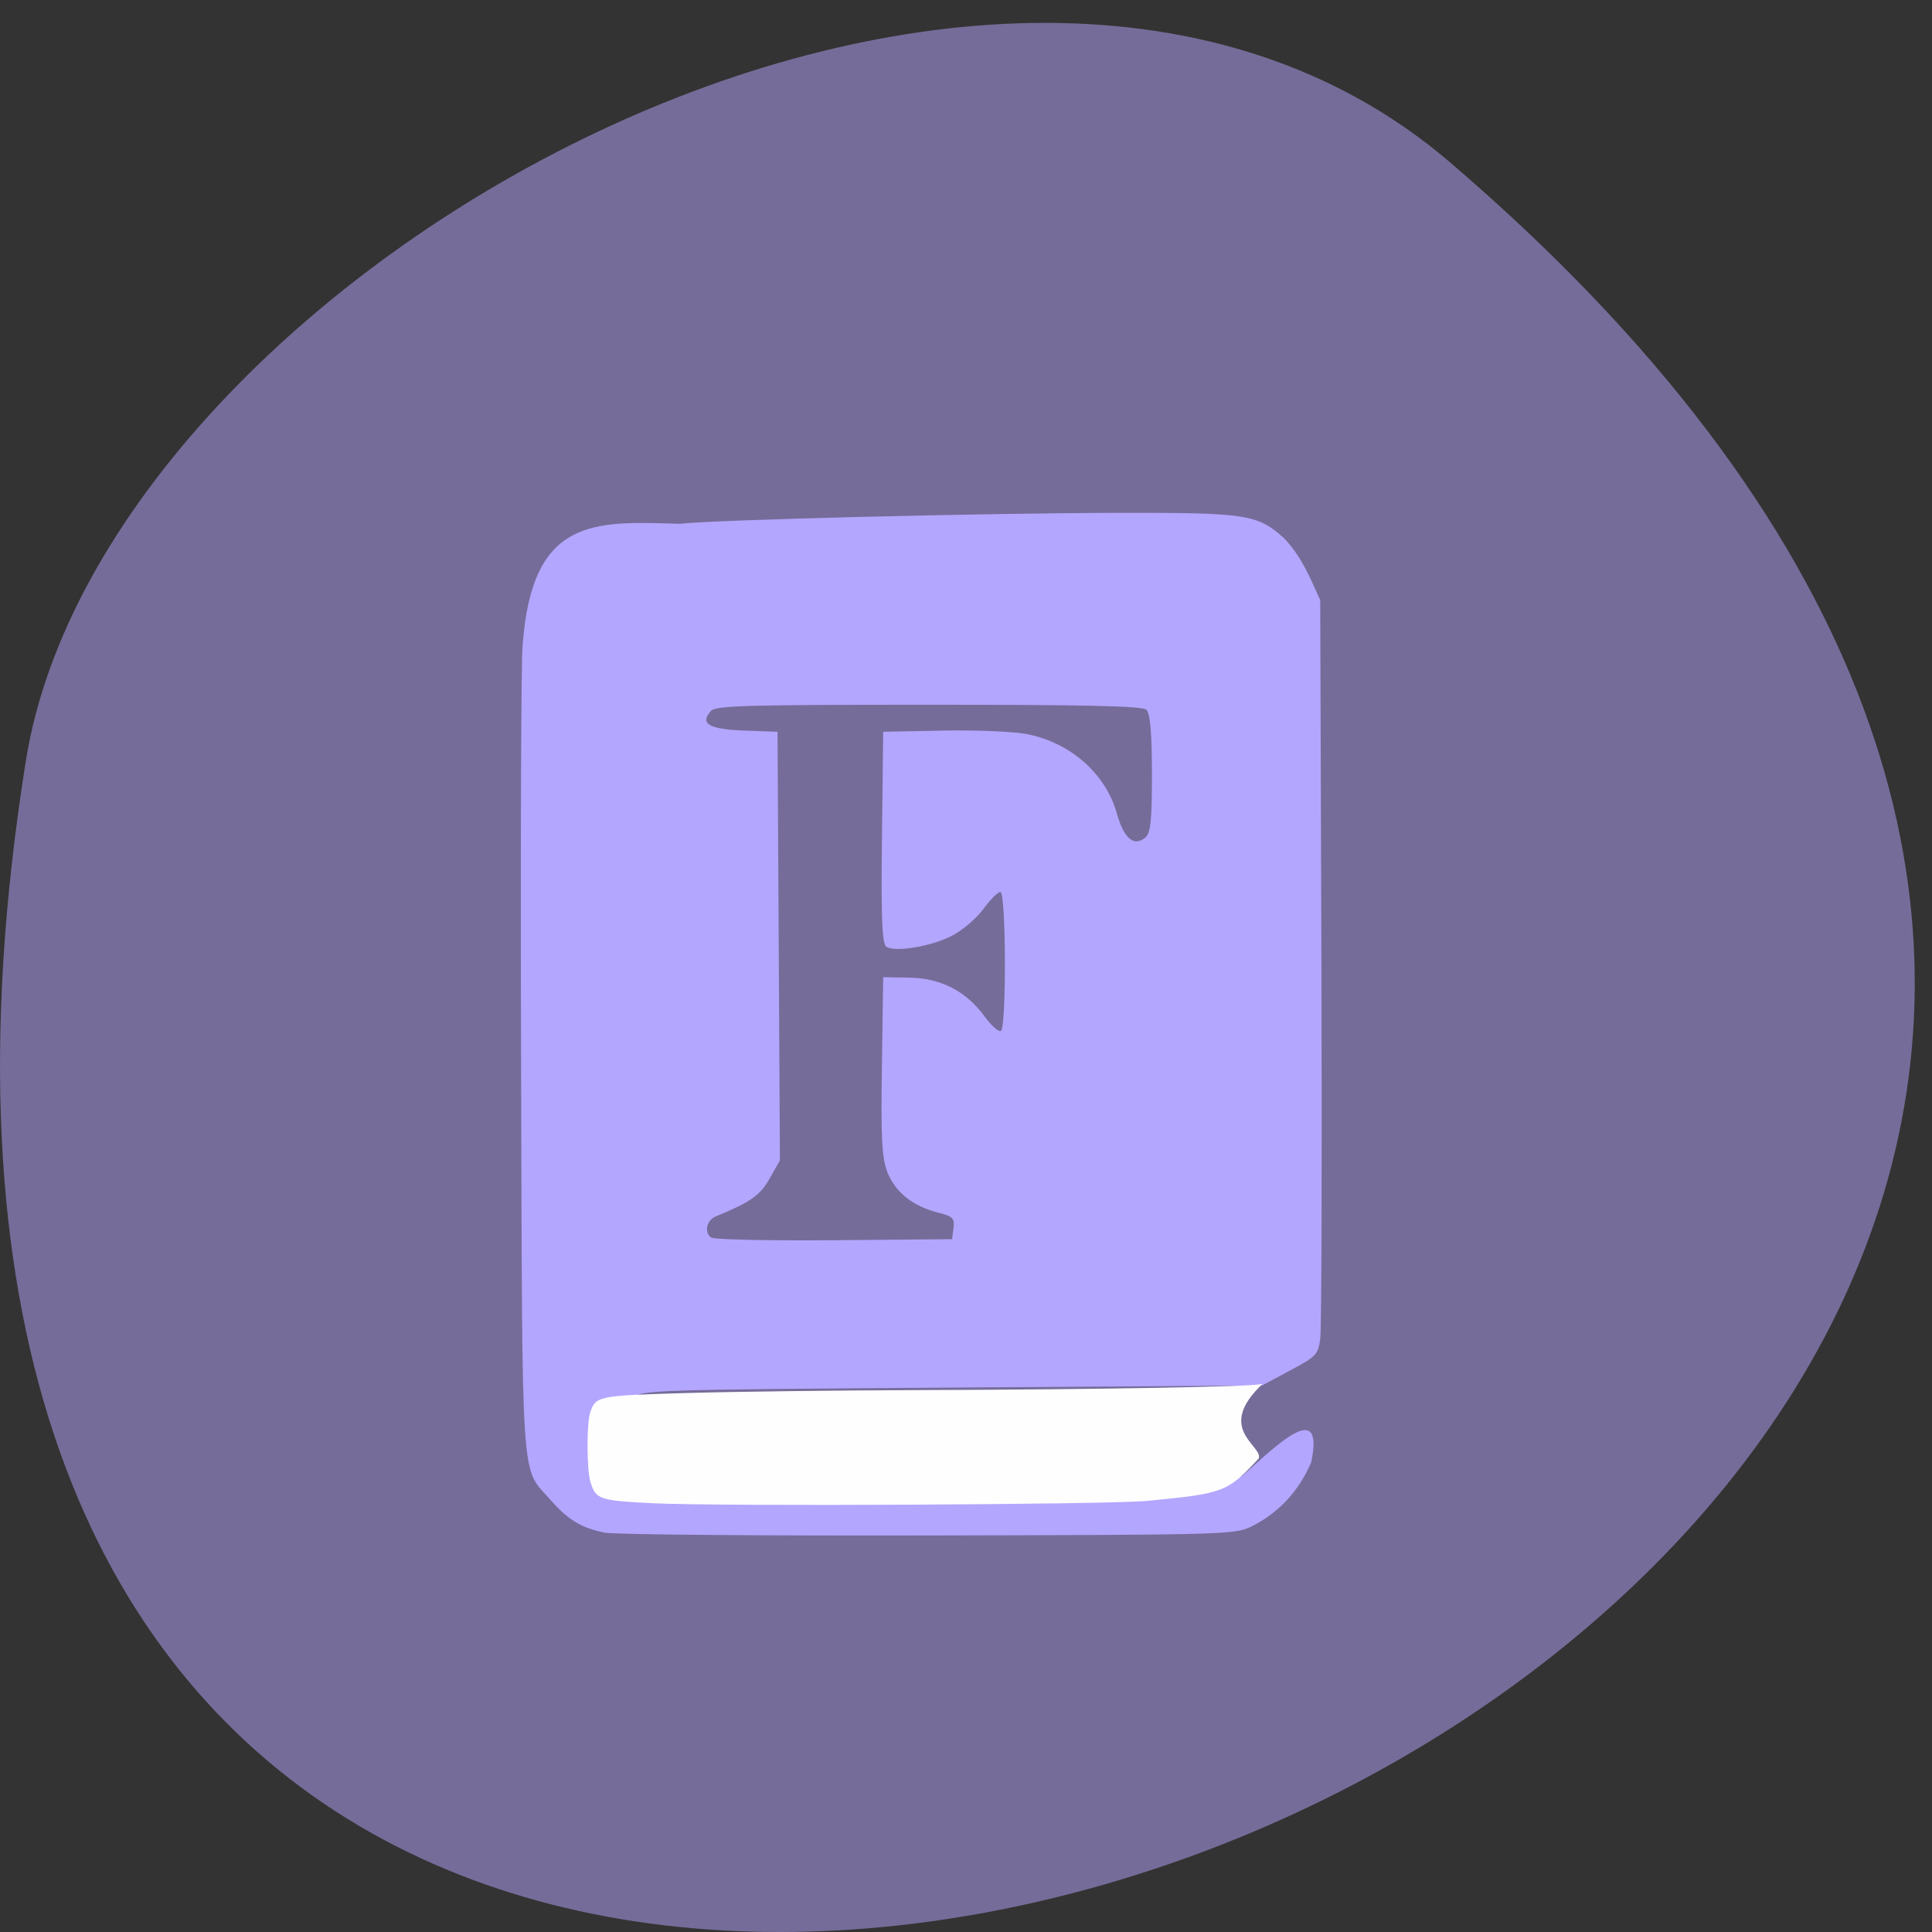<svg xmlns="http://www.w3.org/2000/svg" viewBox="0 0 256 256"><rect x="0" y="0" width="256" height="256" fill="#333333" stroke="none"/><path d="m 192.1 21.48 c 223.33 191.12 -235.85 374.9 -188.67 79.31 10.345 -64.81 128.49 -130.81 188.67 -79.31 z" fill="#766c99" color="#000"/><g transform="matrix(0.807 0 0 0.859 -110.71 -45.771)"><path d="m 236.55 289.71 c -3.819 -0.686 -6.09 -1.965 -8.971 -5.05 -4.956 -5.311 -4.619 -0.557 -4.835 -68.35 -0.106 -33.31 0.011 -61.898 0.26 -63.53 1.548 -19.845 11.835 -19.08 25.846 -18.694 5.565 -0.629 49.84 -1.663 72.4 -1.691 20.702 -0.025 22.456 0.233 26.822 3.959 2.831 2.83 4.205 5.966 5.888 9.514 l 0.197 55.628 c 0.108 30.595 0.024 56.813 -0.188 58.26 -0.366 2.504 -0.609 2.746 -4.967 4.937 l -4.582 2.304 l -50.976 0.329 c -48.994 0.316 -51.03 0.378 -52.31 1.583 -2.153 2.02 -2.097 12.392 0.622 13.873 1.961 1.068 92.43 2.767 99.48 -1.903 5.213 -4.313 13.516 -12.182 11.242 -2.026 -2.01 4.407 -5.259 7.717 -9.607 9.799 -2.86 1.37 -3.497 1.387 -53.14 1.486 -27.636 0.055 -51.563 -0.136 -53.17 -0.425 z" fill="#b3a6ff"/><path d="m 254.03 244.21 c -1.266 -0.69 -0.876 -2.68 0.64 -3.268 5.775 -2.238 7.292 -3.237 8.87 -5.842 l 1.704 -2.813 l -0.195 -33.06 l -0.195 -33.06 l -5.505 -0.189 c -5.776 -0.198 -7.335 -1.068 -5.424 -3.03 0.799 -0.819 5.854 -0.954 35.762 -0.954 26.09 0 35.06 0.193 35.736 0.77 0.619 0.526 0.905 3.647 0.905 9.866 0 7.517 -0.207 9.243 -1.195 9.94 -1.869 1.319 -3.425 0.003 -4.595 -3.886 -1.841 -6.12 -7.693 -10.916 -14.864 -12.182 -2.172 -0.384 -8.342 -0.616 -13.711 -0.517 l -9.761 0.18 l -0.202 16.316 c -0.156 12.614 0.015 16.439 0.754 16.86 1.52 0.865 7.465 -0.096 10.821 -1.75 1.692 -0.834 3.988 -2.688 5.102 -4.12 1.114 -1.432 2.36 -2.604 2.769 -2.604 0.937 0 1.016 20.953 0.081 21.445 -0.364 0.191 -1.555 -0.8 -2.646 -2.202 -3.059 -3.932 -7.152 -5.927 -12.344 -6.02 l -4.336 -0.074 l -0.211 13.794 c -0.175 11.431 -0.003 14.26 1 16.513 1.33 2.982 4.216 5.075 8.328 6.04 2.303 0.541 2.632 0.859 2.43 2.349 l -0.234 1.724 l -19.234 0.157 c -10.579 0.086 -19.692 -0.093 -20.251 -0.398 z" fill="#766c99"/></g><path d="m 86.58 199.19 c -7.17 -0.352 -7.63 -0.507 -8.336 -2.798 -0.515 -1.671 -0.528 -7.915 -0.019 -9.312 0.768 -2.107 1.013 -2.154 12.906 -2.502 6.01 -0.176 19.663 -0.348 30.336 -0.382 24.913 -0.081 45.12 -0.449 45.846 -0.837 -6.37 5.988 0.027 8.181 -0.515 9.882 -4.154 4.481 -4.591 4.648 -14.767 5.632 -5.113 0.495 -56.754 0.745 -65.45 0.317 z" fill="#fefeff"/></svg>